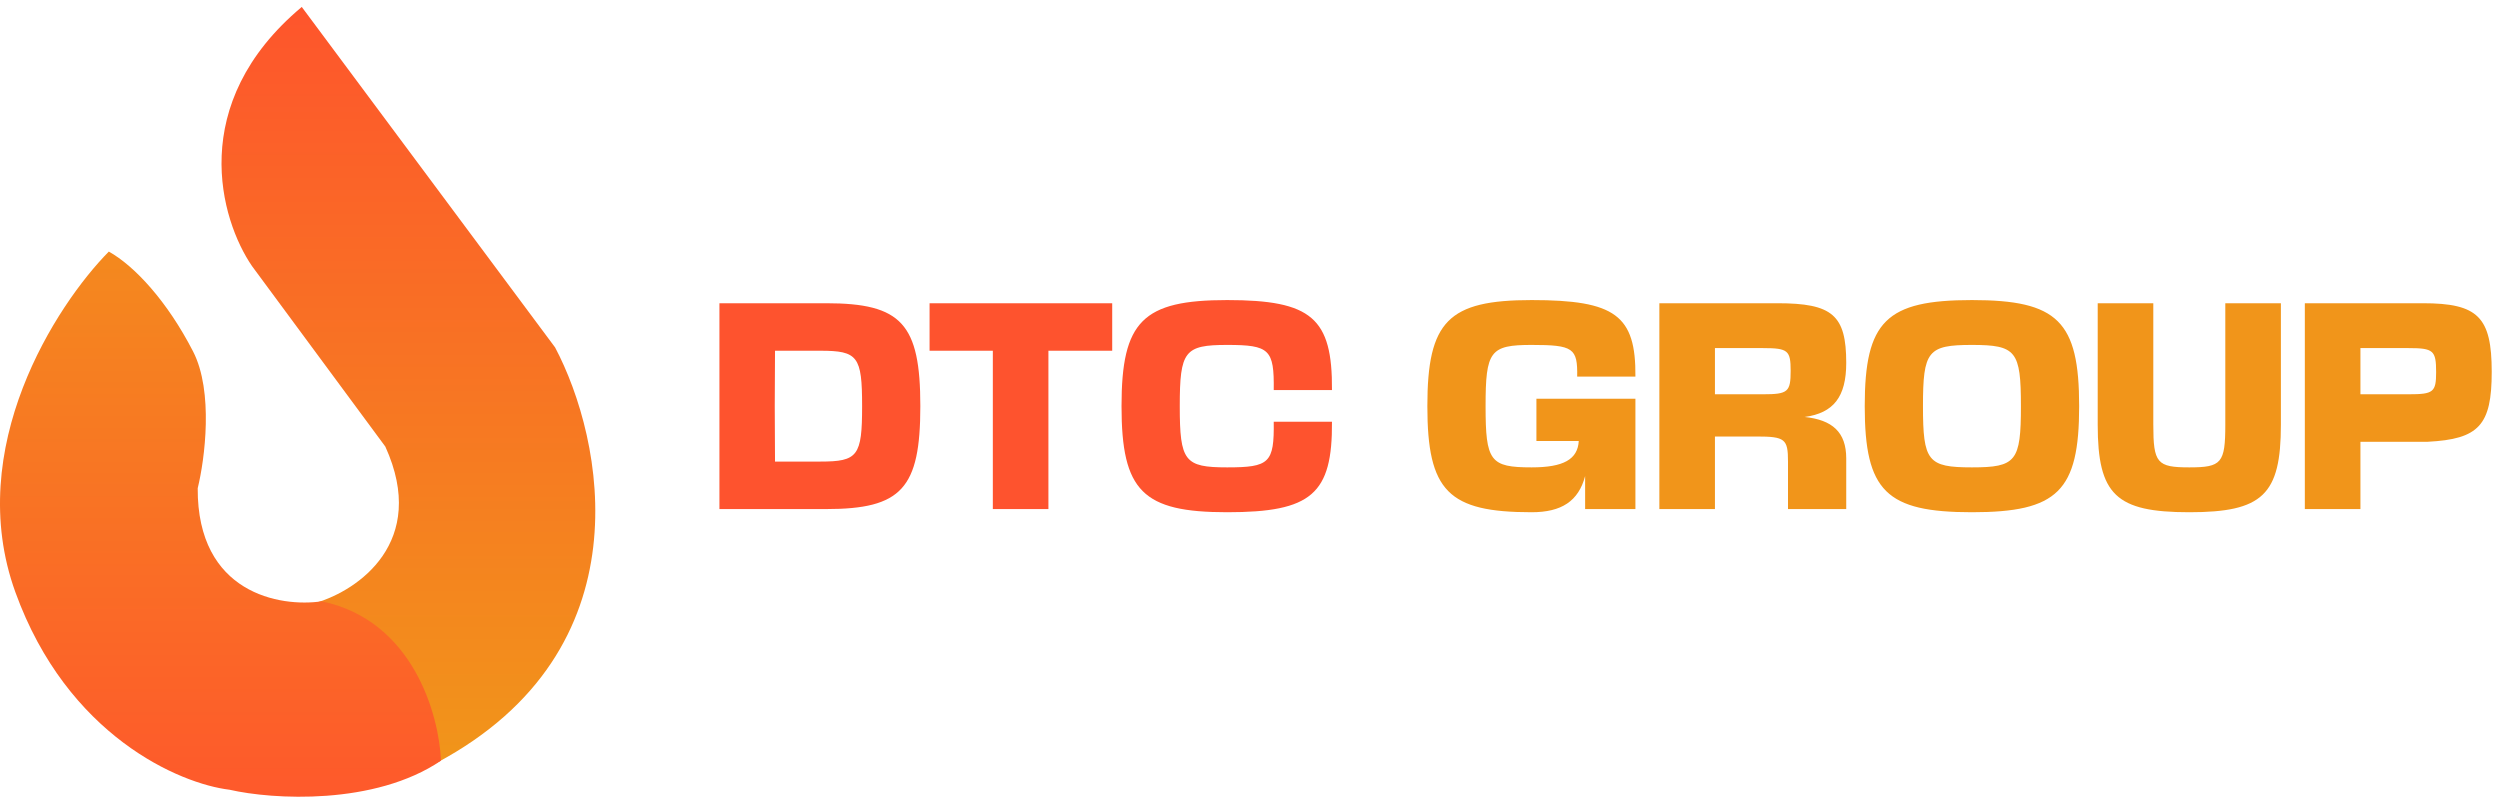 <svg width="180" height="58" viewBox="0 0 180 58" fill="none" xmlns="http://www.w3.org/2000/svg">
<g clip-path="url(#clip0_1082_277)">
<path d="M39.967 25.015L21.727 0.5C13.4 7.469 15.87 15.844 18.146 19.16L27.744 32.155C30.876 39.048 25.738 42.516 22.778 43.389C28.89 44.608 31.118 51.577 31.468 54.909C46.633 46.797 43.453 31.6 39.967 25.015Z" fill="url(#paint0_linear_1082_277)"/>
<path d="M1.104 42.628C-2.64 32.27 4.032 21.968 7.836 18.113C9.699 19.16 12.038 21.683 13.9 25.301C15.39 28.195 14.744 33.076 14.235 35.154C14.196 42.732 20.171 43.738 23.164 43.294C29.734 44.665 31.61 51.45 31.753 54.766C26.978 58.003 19.63 57.575 16.527 56.861C12.945 56.432 4.847 52.986 1.104 42.628Z" fill="url(#paint1_linear_1082_277)"/>
<path d="M55.801 25.253H59.06C61.767 25.253 62.072 25.652 62.072 29.243C62.072 32.834 61.767 33.233 59.06 33.233H55.801L55.782 29.243L55.801 25.253ZM51.799 36.653H59.48C64.911 36.653 66.264 35.171 66.264 29.243C66.264 23.315 64.911 21.833 59.48 21.833H51.799V36.653ZM71.484 36.653H75.486V25.253H80.079V21.833H66.929V25.253H71.484V36.653ZM95.902 30.364H91.709C91.747 33.328 91.404 33.651 88.355 33.651C85.286 33.651 84.943 33.214 84.943 29.243C84.943 25.272 85.286 24.835 88.355 24.835C91.404 24.835 91.747 25.158 91.709 28.084H95.902C95.94 22.897 94.434 21.605 88.355 21.605C82.275 21.605 80.75 23.125 80.75 29.243C80.75 35.361 82.275 36.881 88.355 36.881C94.434 36.881 95.94 35.57 95.902 30.364Z" fill="#FE532E"/>
<path d="M110.622 28.711V31.751H113.671C113.595 33.081 112.566 33.651 110.279 33.651C107.286 33.651 106.962 33.214 106.962 29.243C106.962 25.272 107.286 24.835 110.279 24.835C113.271 24.835 113.595 25.063 113.557 27.115H117.75C117.788 22.707 116.301 21.605 110.279 21.605C104.275 21.605 102.77 23.125 102.77 29.243C102.77 35.361 104.275 36.881 110.279 36.881C112.432 36.881 113.652 36.083 114.129 34.278V36.653H117.75V28.711H110.622ZM127.974 21.833H119.474V36.653H123.476V31.428H126.449C128.526 31.428 128.736 31.599 128.736 33.233V36.653H132.929V33.005C132.929 31.105 131.919 30.231 129.937 30.022C132.014 29.737 132.929 28.578 132.929 26.127C132.929 22.688 131.938 21.833 127.974 21.833ZM123.476 28.388V25.063H126.945C128.736 25.063 128.927 25.234 128.927 26.697C128.927 28.217 128.736 28.388 126.945 28.388H123.476ZM141.98 24.835C145.163 24.835 145.506 25.272 145.506 29.243C145.506 33.214 145.163 33.651 141.98 33.651C138.797 33.651 138.454 33.214 138.454 29.243C138.454 25.272 138.797 24.835 141.98 24.835ZM134.261 29.243C134.261 35.361 135.805 36.881 141.98 36.881C148.155 36.881 149.699 35.361 149.699 29.243C149.699 23.125 148.155 21.605 141.98 21.605C135.805 21.605 134.261 23.125 134.261 29.243ZM164.224 30.573V21.833H160.222V30.573C160.222 33.347 159.955 33.651 157.63 33.651C155.304 33.651 155.038 33.347 155.038 30.573V21.833H151.035V30.573C151.035 35.627 152.35 36.881 157.63 36.881C162.909 36.881 164.224 35.627 164.224 30.573ZM165.948 21.833V36.653H169.951V31.808H174.791C178.489 31.618 179.404 30.611 179.404 26.773C179.404 22.821 178.413 21.833 174.448 21.833H165.948ZM169.951 28.388V25.063H173.419C175.211 25.063 175.401 25.234 175.401 26.792C175.401 28.236 175.211 28.388 173.419 28.388H169.951Z" fill="#F1951A"/>
</g>
<defs>
<linearGradient id="paint0_linear_1082_277" x1="29.405" y1="0.5" x2="29.405" y2="54.909" gradientUnits="userSpaceOnUse">
<stop stop-color="#FE552C"/>
<stop offset="1" stop-color="#F1951A"/>
</linearGradient>
<linearGradient id="paint1_linear_1082_277" x1="15.877" y1="18.113" x2="15.877" y2="57.365" gradientUnits="userSpaceOnUse">
<stop stop-color="#F4891E"/>
<stop offset="1" stop-color="#FE592B"/>
</linearGradient>
<clipPath id="clip0_1082_277">
<rect width="180" height="57" fill="white" transform="translate(0 0.5)"/>
</clipPath>
</defs>
</svg>
